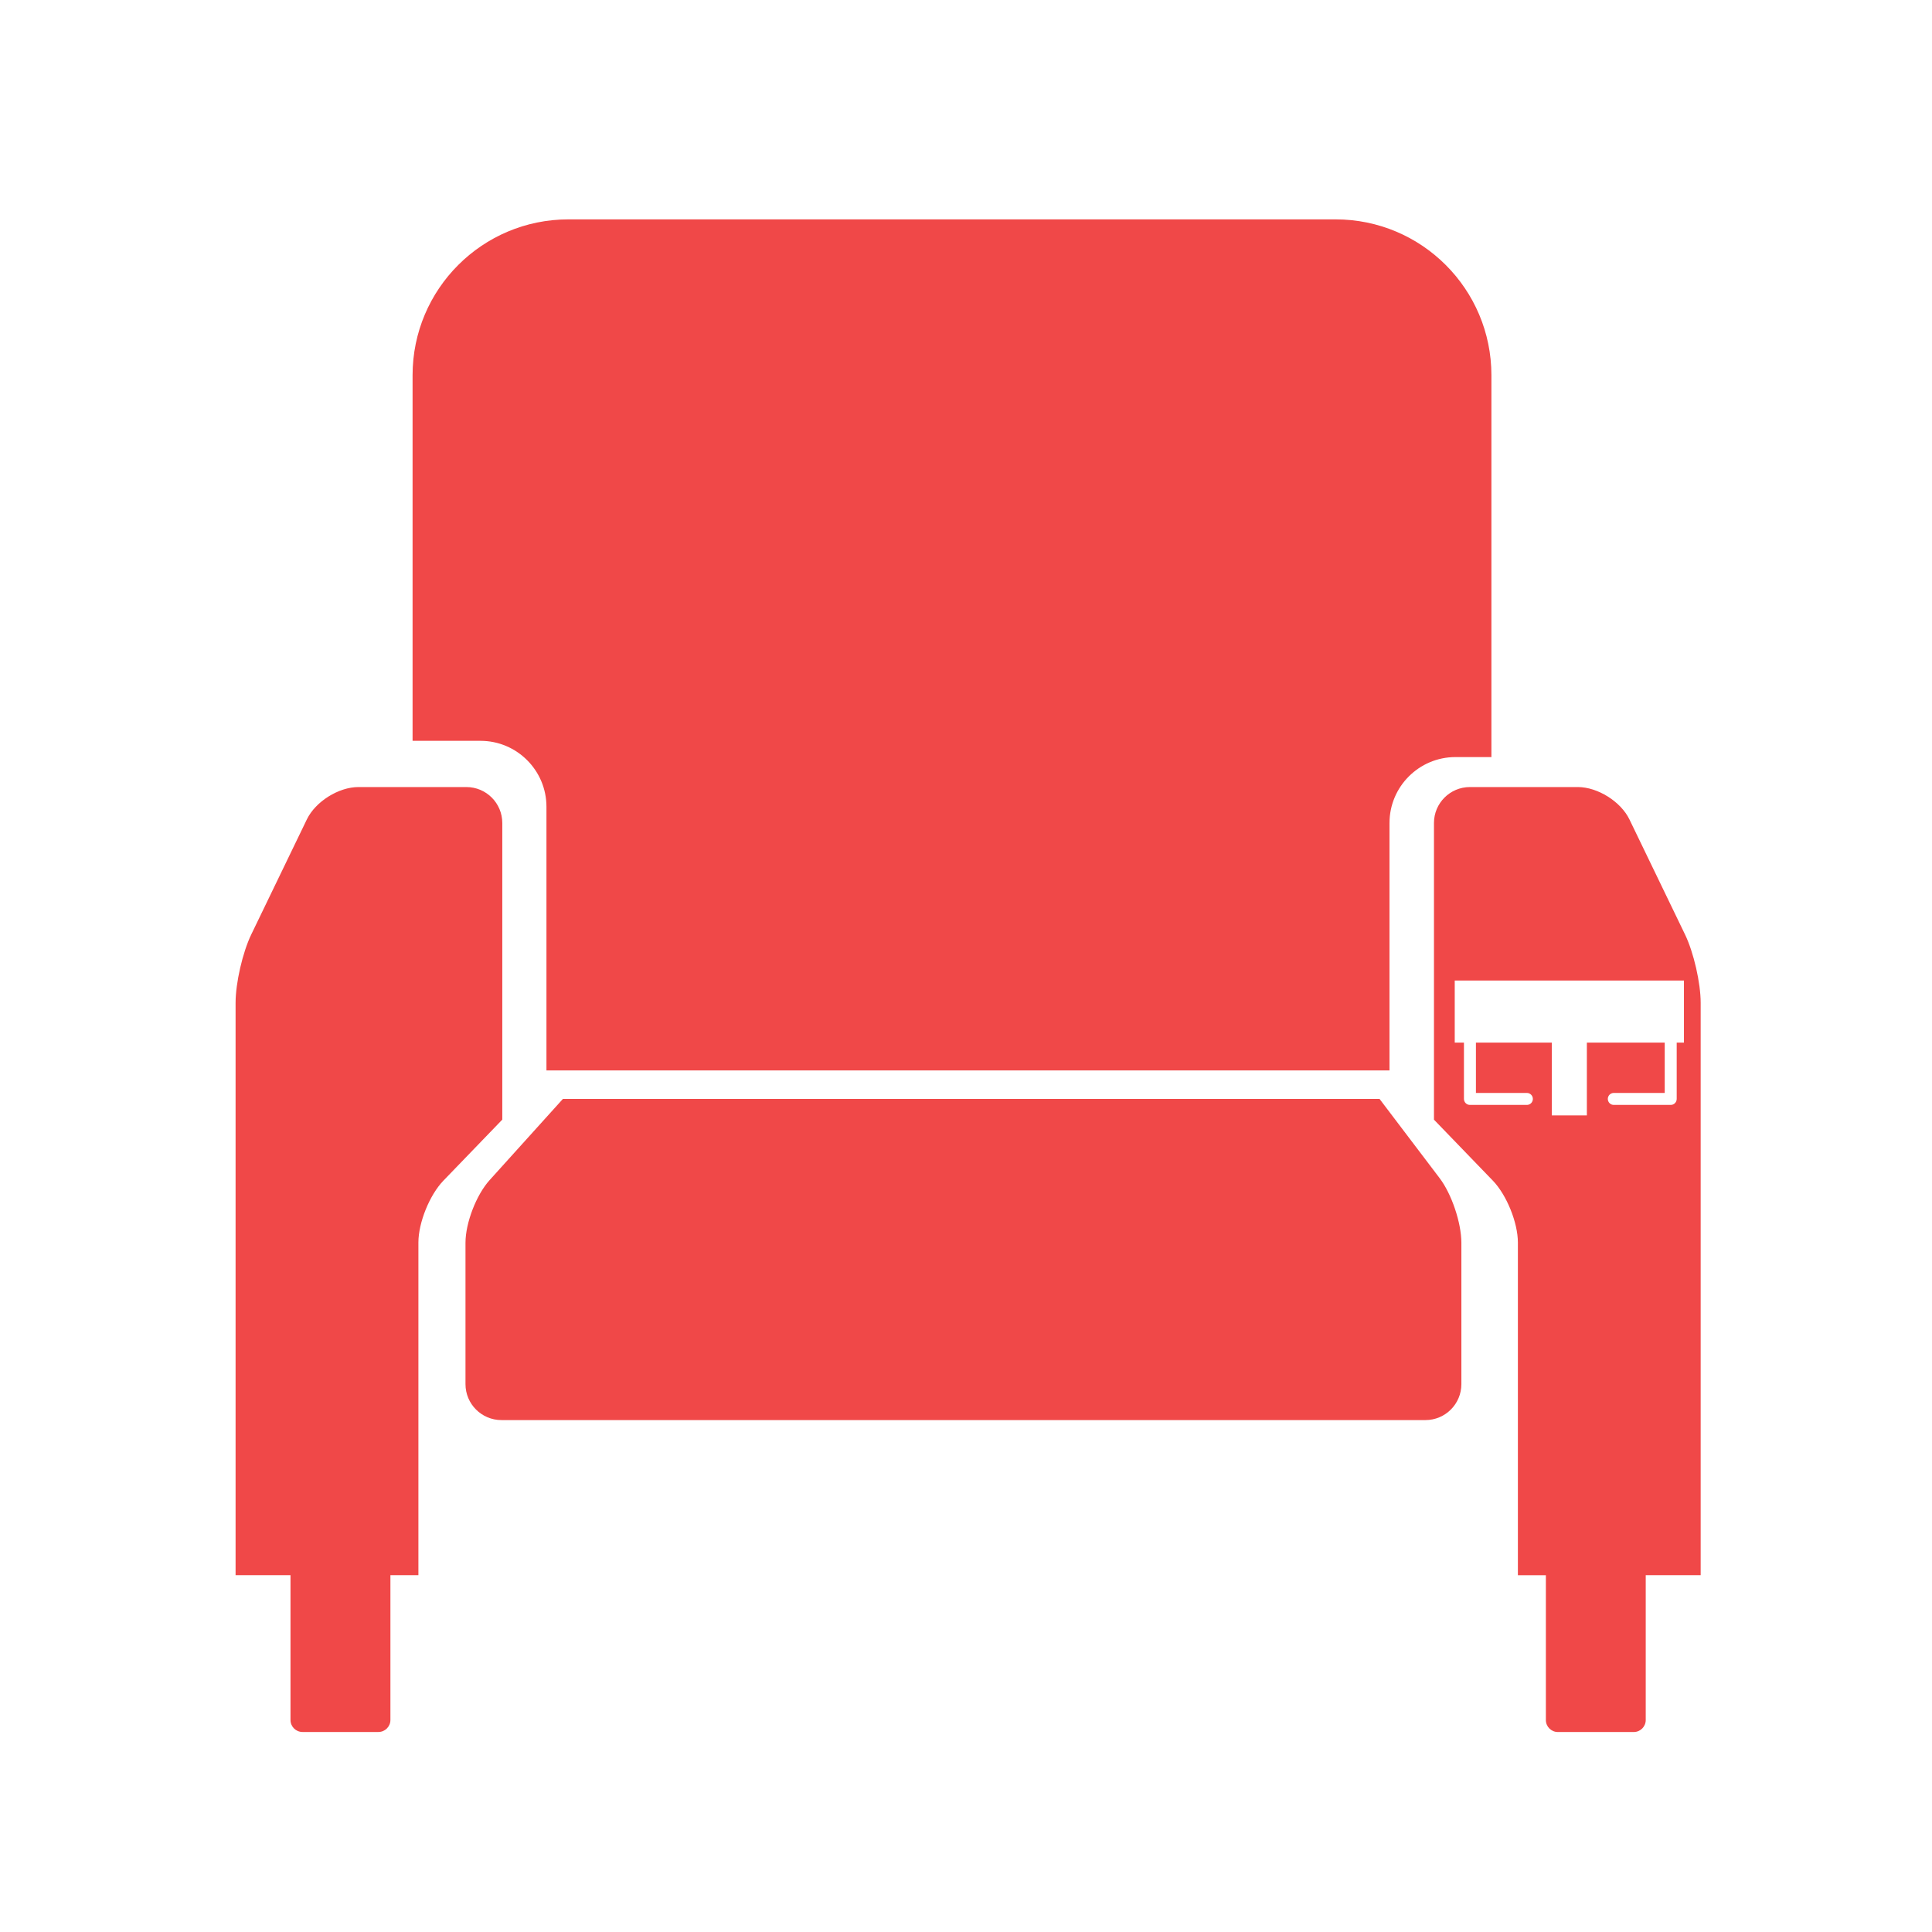 <?xml version="1.0" encoding="iso-8859-1"?><!-- Generator: Adobe Illustrator 17.0.0, SVG Export Plug-In . SVG Version: 6.00 Build 0) --><!DOCTYPE svg PUBLIC "-//W3C//DTD SVG 1.1//EN" "http://www.w3.org/Graphics/SVG/1.1/DTD/svg11.dtd"><svg version="1.1" id="Capa_1" xmlns="http://www.w3.org/2000/svg" xmlns:xlink="http://www.w3.org/1999/xlink" x="0px" y="0px" width="25px" height="25px" viewBox="0 0 64 64" style="enable-background:new 0 0 64 64;" xml:space="preserve" fill="#F04848">
	<g>
		<path d="M45.699,36.403H18.647l-2.428,2.69c-0.441,0.488-0.799,1.418-0.799,2.075v4.683c0,0.658,0.534,1.191,1.191,1.191h30.608	c0.658,0,1.191-0.533,1.191-1.191v-4.683c0-0.657-0.322-1.616-0.72-2.14L45.699,36.403z"/>
		<path d="M46.029,35.46v-8.197c0-1.205,0.98-2.184,2.185-2.184h1.191V12.43c0-2.852-2.311-5.163-5.162-5.163H18.829	c-2.851,0-5.162,2.311-5.162,5.163v12.111h2.251c1.204,0,2.184,0.979,2.184,2.184v8.735H46.029z"/>
		<path d="M16.639,27.263c0-0.658-0.533-1.191-1.191-1.191h-3.573c-0.658,0-1.424,0.48-1.71,1.072l-1.842,3.812	c-0.286,0.593-0.519,1.605-0.519,2.264V52.18h1.819v4.797c0,0.219,0.178,0.397,0.398,0.397h2.515c0.219,0,0.397-0.179,0.397-0.397	V52.18h0.927V41.16c0-0.657,0.37-1.574,0.827-2.048l1.952-2.023V27.263z"/>
		<path d="M53.977,27.144c-0.287-0.592-1.053-1.072-1.71-1.072h-3.574c-0.657,0-1.191,0.533-1.191,1.191v9.827l1.953,2.023	c0.456,0.474,0.827,1.391,0.827,2.048v11.02h0.927v4.797c0,0.219,0.178,0.397,0.396,0.397h2.516c0.219,0,0.396-0.179,0.396-0.397	V52.18h1.82V33.219c0-0.658-0.232-1.671-0.519-2.264L53.977,27.144z M55.782,34.537h-0.239v1.866c0,0.11-0.089,0.199-0.198,0.199	h-1.887c-0.108,0-0.197-0.089-0.197-0.199c0-0.109,0.089-0.198,0.197-0.198h1.688v-1.668h-2.579v2.412h-1.162v-2.412h-2.513v1.668	h1.688c0.109,0,0.198,0.089,0.198,0.198c0,0.11-0.089,0.199-0.198,0.199h-1.887c-0.109,0-0.198-0.089-0.198-0.199v-1.866H48.19	v-2.055h7.593V34.537z"/>
	</g>
</svg>